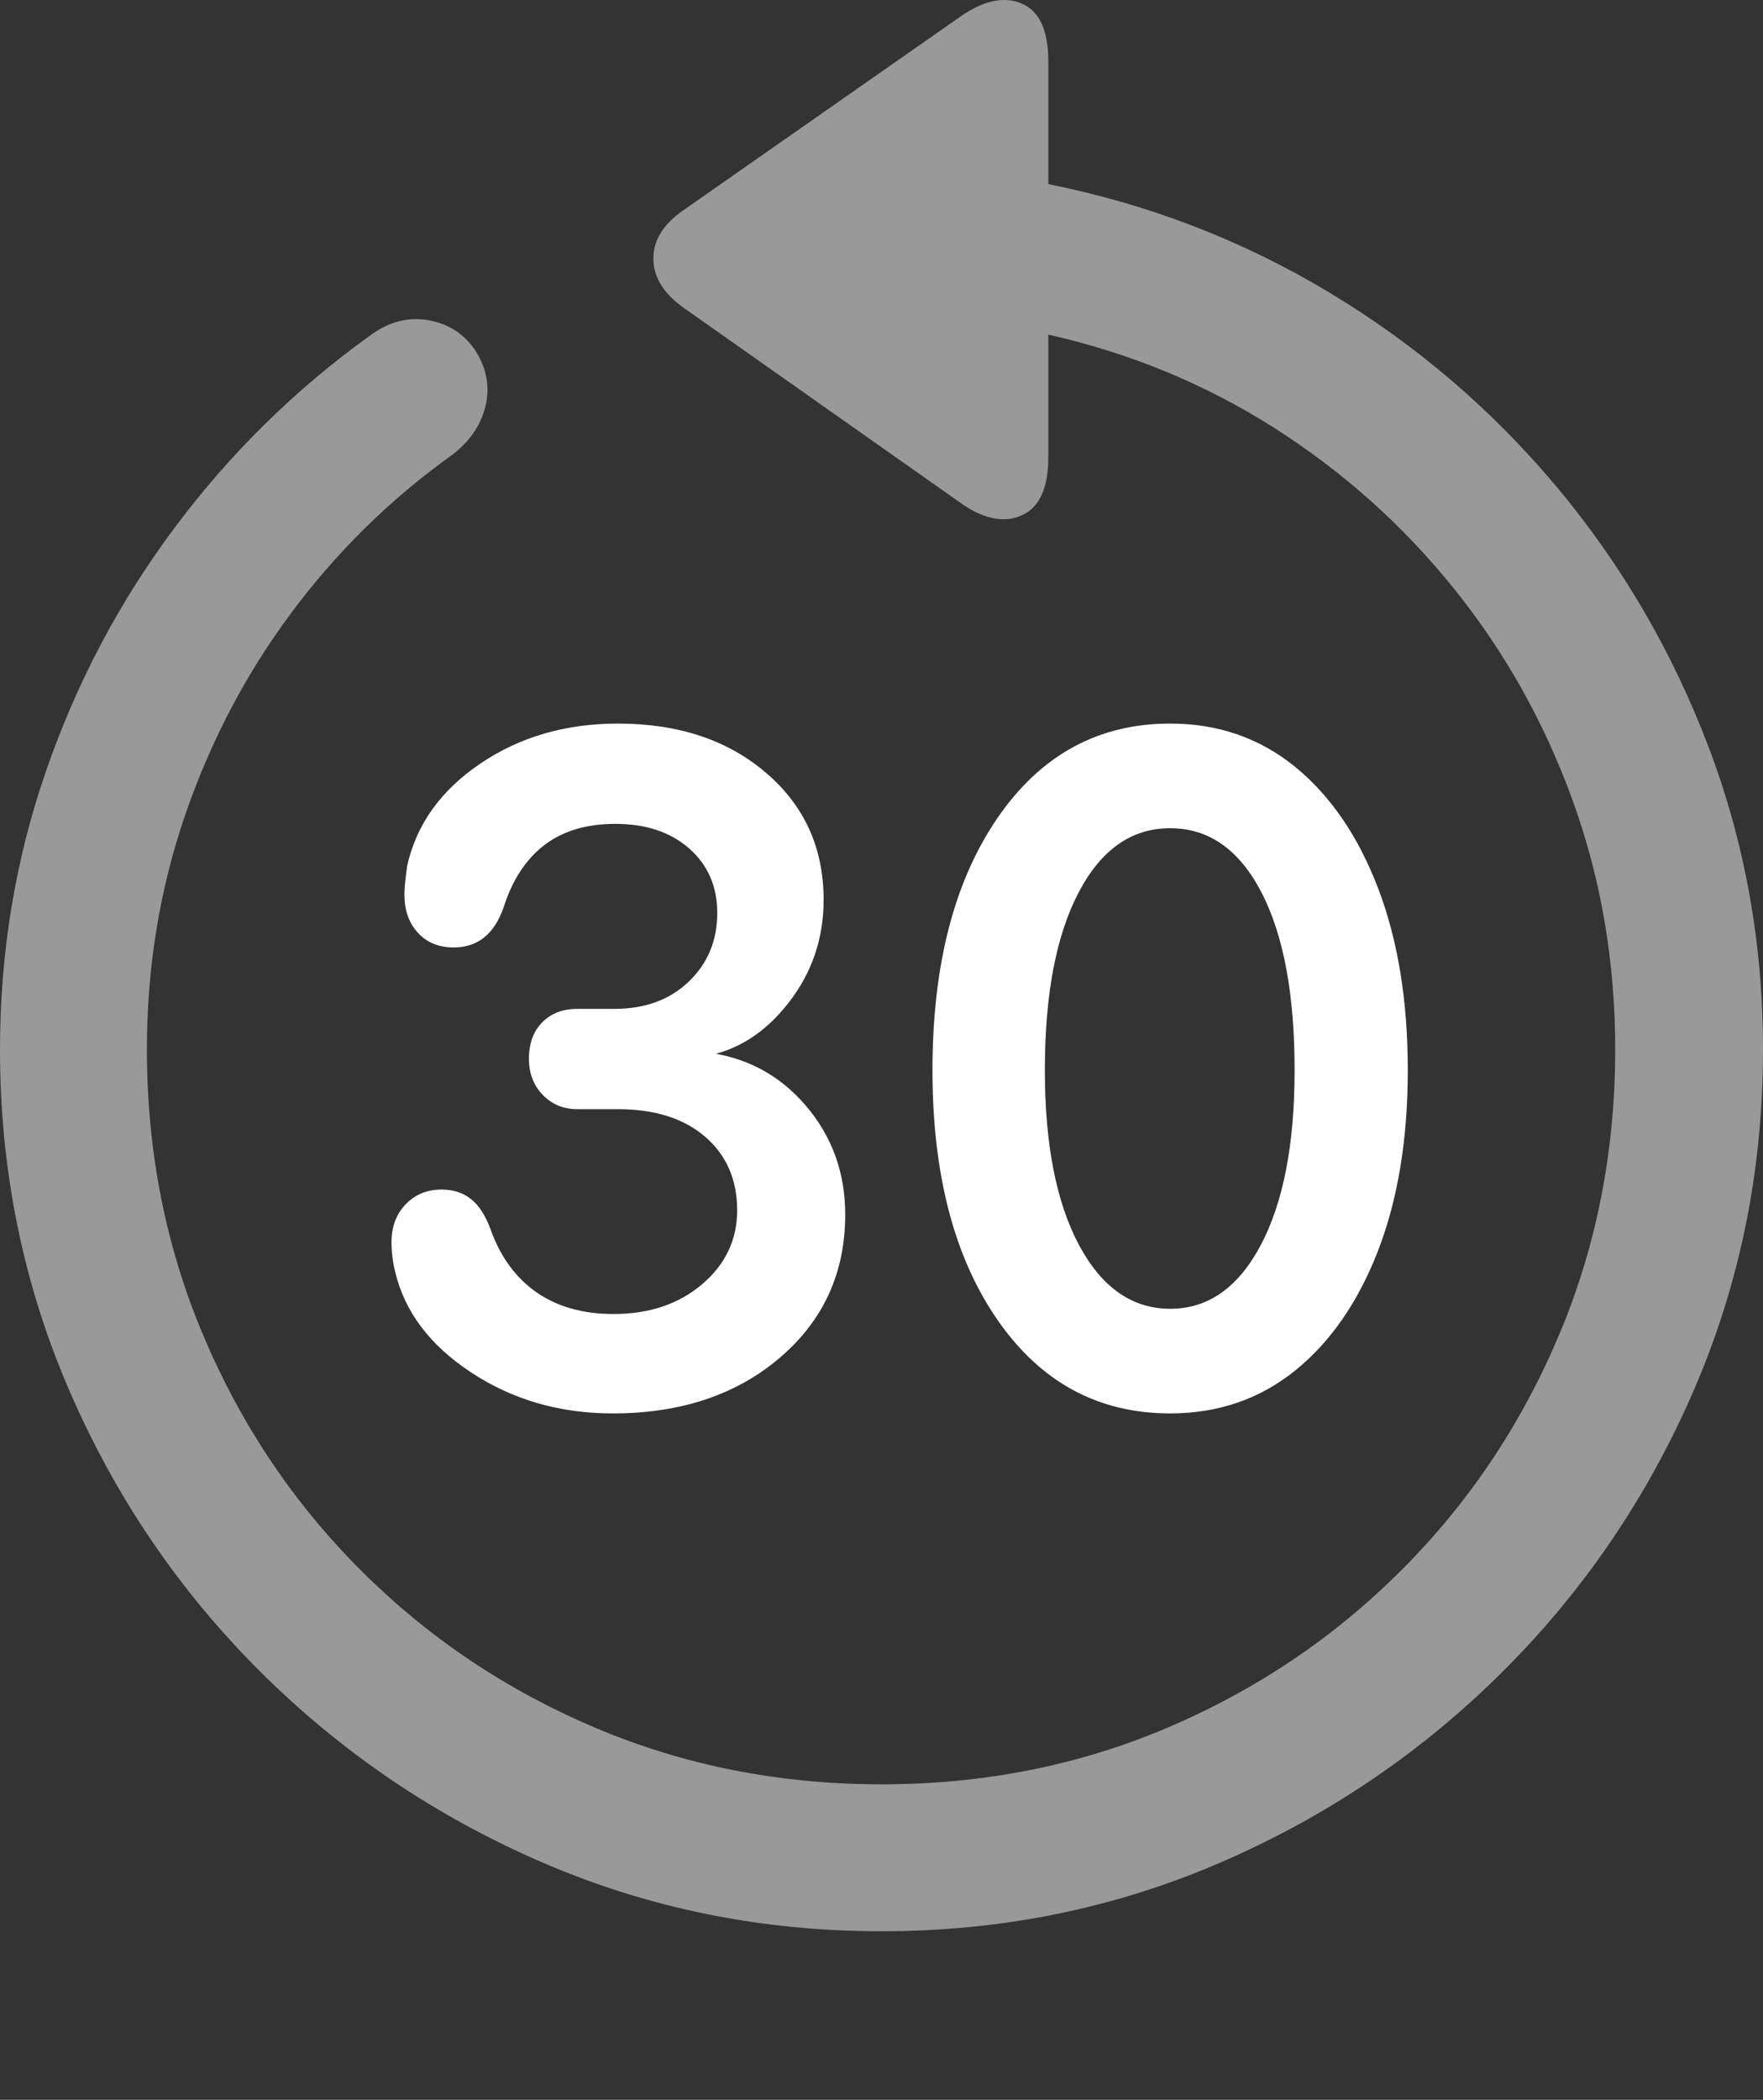 <?xml version="1.0" encoding="UTF-8"?>
<!--Generator: Apple Native CoreSVG 175.5-->
<!DOCTYPE svg
PUBLIC "-//W3C//DTD SVG 1.1//EN"
       "http://www.w3.org/Graphics/SVG/1.1/DTD/svg11.dtd">
<svg version="1.1" xmlns="http://www.w3.org/2000/svg" xmlns:xlink="http://www.w3.org/1999/xlink" width="19.922" height="23.721">
 <rect width="100%" height="100%" fill="#333333" stroke="none"/>
 <g>
  <rect height="23.721" opacity="0" width="19.922" x="0" y="0"/>
  <path d="M0 11.856Q0 13.897 0.781 15.703Q1.562 17.51 2.939 18.882Q4.316 20.254 6.118 21.035Q7.92 21.817 9.961 21.817Q12.002 21.817 13.804 21.035Q15.605 20.254 16.982 18.882Q18.359 17.51 19.141 15.703Q19.922 13.897 19.922 11.856Q19.922 10.059 19.307 8.438Q18.691 6.817 17.593 5.503Q16.494 4.19 15.024 3.306Q13.555 2.422 11.846 2.08L11.846 0.694Q11.846 0.166 11.543 0.039Q11.24-0.088 10.84 0.196L7.725 2.373Q7.383 2.608 7.383 2.92Q7.383 3.233 7.725 3.477L10.83 5.664Q11.23 5.957 11.538 5.825Q11.846 5.694 11.846 5.166L11.846 3.78Q13.232 4.092 14.399 4.834Q15.566 5.576 16.431 6.651Q17.295 7.725 17.773 9.048Q18.252 10.371 18.252 11.856Q18.252 13.584 17.612 15.093Q16.973 16.602 15.835 17.739Q14.697 18.877 13.193 19.517Q11.69 20.157 9.961 20.157Q8.232 20.157 6.724 19.517Q5.215 18.877 4.077 17.739Q2.939 16.602 2.3 15.093Q1.66 13.584 1.66 11.856Q1.66 10.469 2.09 9.214Q2.52 7.959 3.291 6.924Q4.062 5.889 5.098 5.147Q5.4 4.922 5.483 4.6Q5.566 4.278 5.381 3.975Q5.195 3.682 4.844 3.618Q4.492 3.555 4.17 3.799Q2.91 4.707 1.973 5.962Q1.035 7.217 0.518 8.716Q0 10.215 0 11.856Z" fill="rgba(255,255,255,0.5)"/>
  <path d="M6.924 15.967Q8.076 15.967 8.813 15.337Q9.551 14.707 9.551 13.721Q9.551 13.008 9.102 12.486Q8.652 11.963 7.959 11.885L7.959 11.934Q8.516 11.836 8.911 11.328Q9.307 10.82 9.307 10.166Q9.307 9.287 8.657 8.731Q8.008 8.174 6.982 8.174Q6.094 8.174 5.425 8.628Q4.756 9.082 4.6 9.785Q4.59 9.873 4.58 9.951Q4.57 10.03 4.57 10.108Q4.57 10.371 4.722 10.537Q4.873 10.703 5.127 10.703Q5.537 10.703 5.693 10.244Q5.84 9.785 6.152 9.546Q6.465 9.307 6.953 9.307Q7.471 9.307 7.788 9.585Q8.105 9.864 8.105 10.313Q8.105 10.781 7.783 11.089Q7.461 11.397 6.943 11.397L6.523 11.397Q6.279 11.397 6.128 11.548Q5.977 11.7 5.977 11.963Q5.977 12.207 6.133 12.368Q6.289 12.53 6.523 12.53L6.982 12.53Q7.607 12.53 7.969 12.842Q8.33 13.155 8.33 13.672Q8.33 14.17 7.935 14.507Q7.539 14.844 6.934 14.844Q6.416 14.844 6.064 14.6Q5.713 14.356 5.547 13.897Q5.459 13.653 5.322 13.545Q5.186 13.438 4.99 13.438Q4.746 13.438 4.585 13.604Q4.424 13.77 4.424 14.033Q4.424 14.112 4.434 14.195Q4.443 14.278 4.463 14.356Q4.619 15.039 5.322 15.503Q6.025 15.967 6.924 15.967ZM13.223 15.967Q14.033 15.967 14.634 15.484Q15.234 15 15.571 14.131Q15.908 13.262 15.908 12.09Q15.908 10.908 15.571 10.03Q15.234 9.151 14.634 8.662Q14.033 8.174 13.223 8.174Q12.002 8.174 11.27 9.243Q10.537 10.313 10.537 12.09Q10.537 13.848 11.27 14.908Q12.002 15.967 13.223 15.967ZM13.223 14.785Q12.578 14.785 12.192 14.063Q11.807 13.34 11.807 12.09Q11.807 10.811 12.188 10.083Q12.568 9.356 13.223 9.356Q13.877 9.356 14.253 10.078Q14.629 10.801 14.629 12.09Q14.629 13.34 14.248 14.063Q13.867 14.785 13.223 14.785Z" fill="#ffffff"/>
 </g>
</svg>

